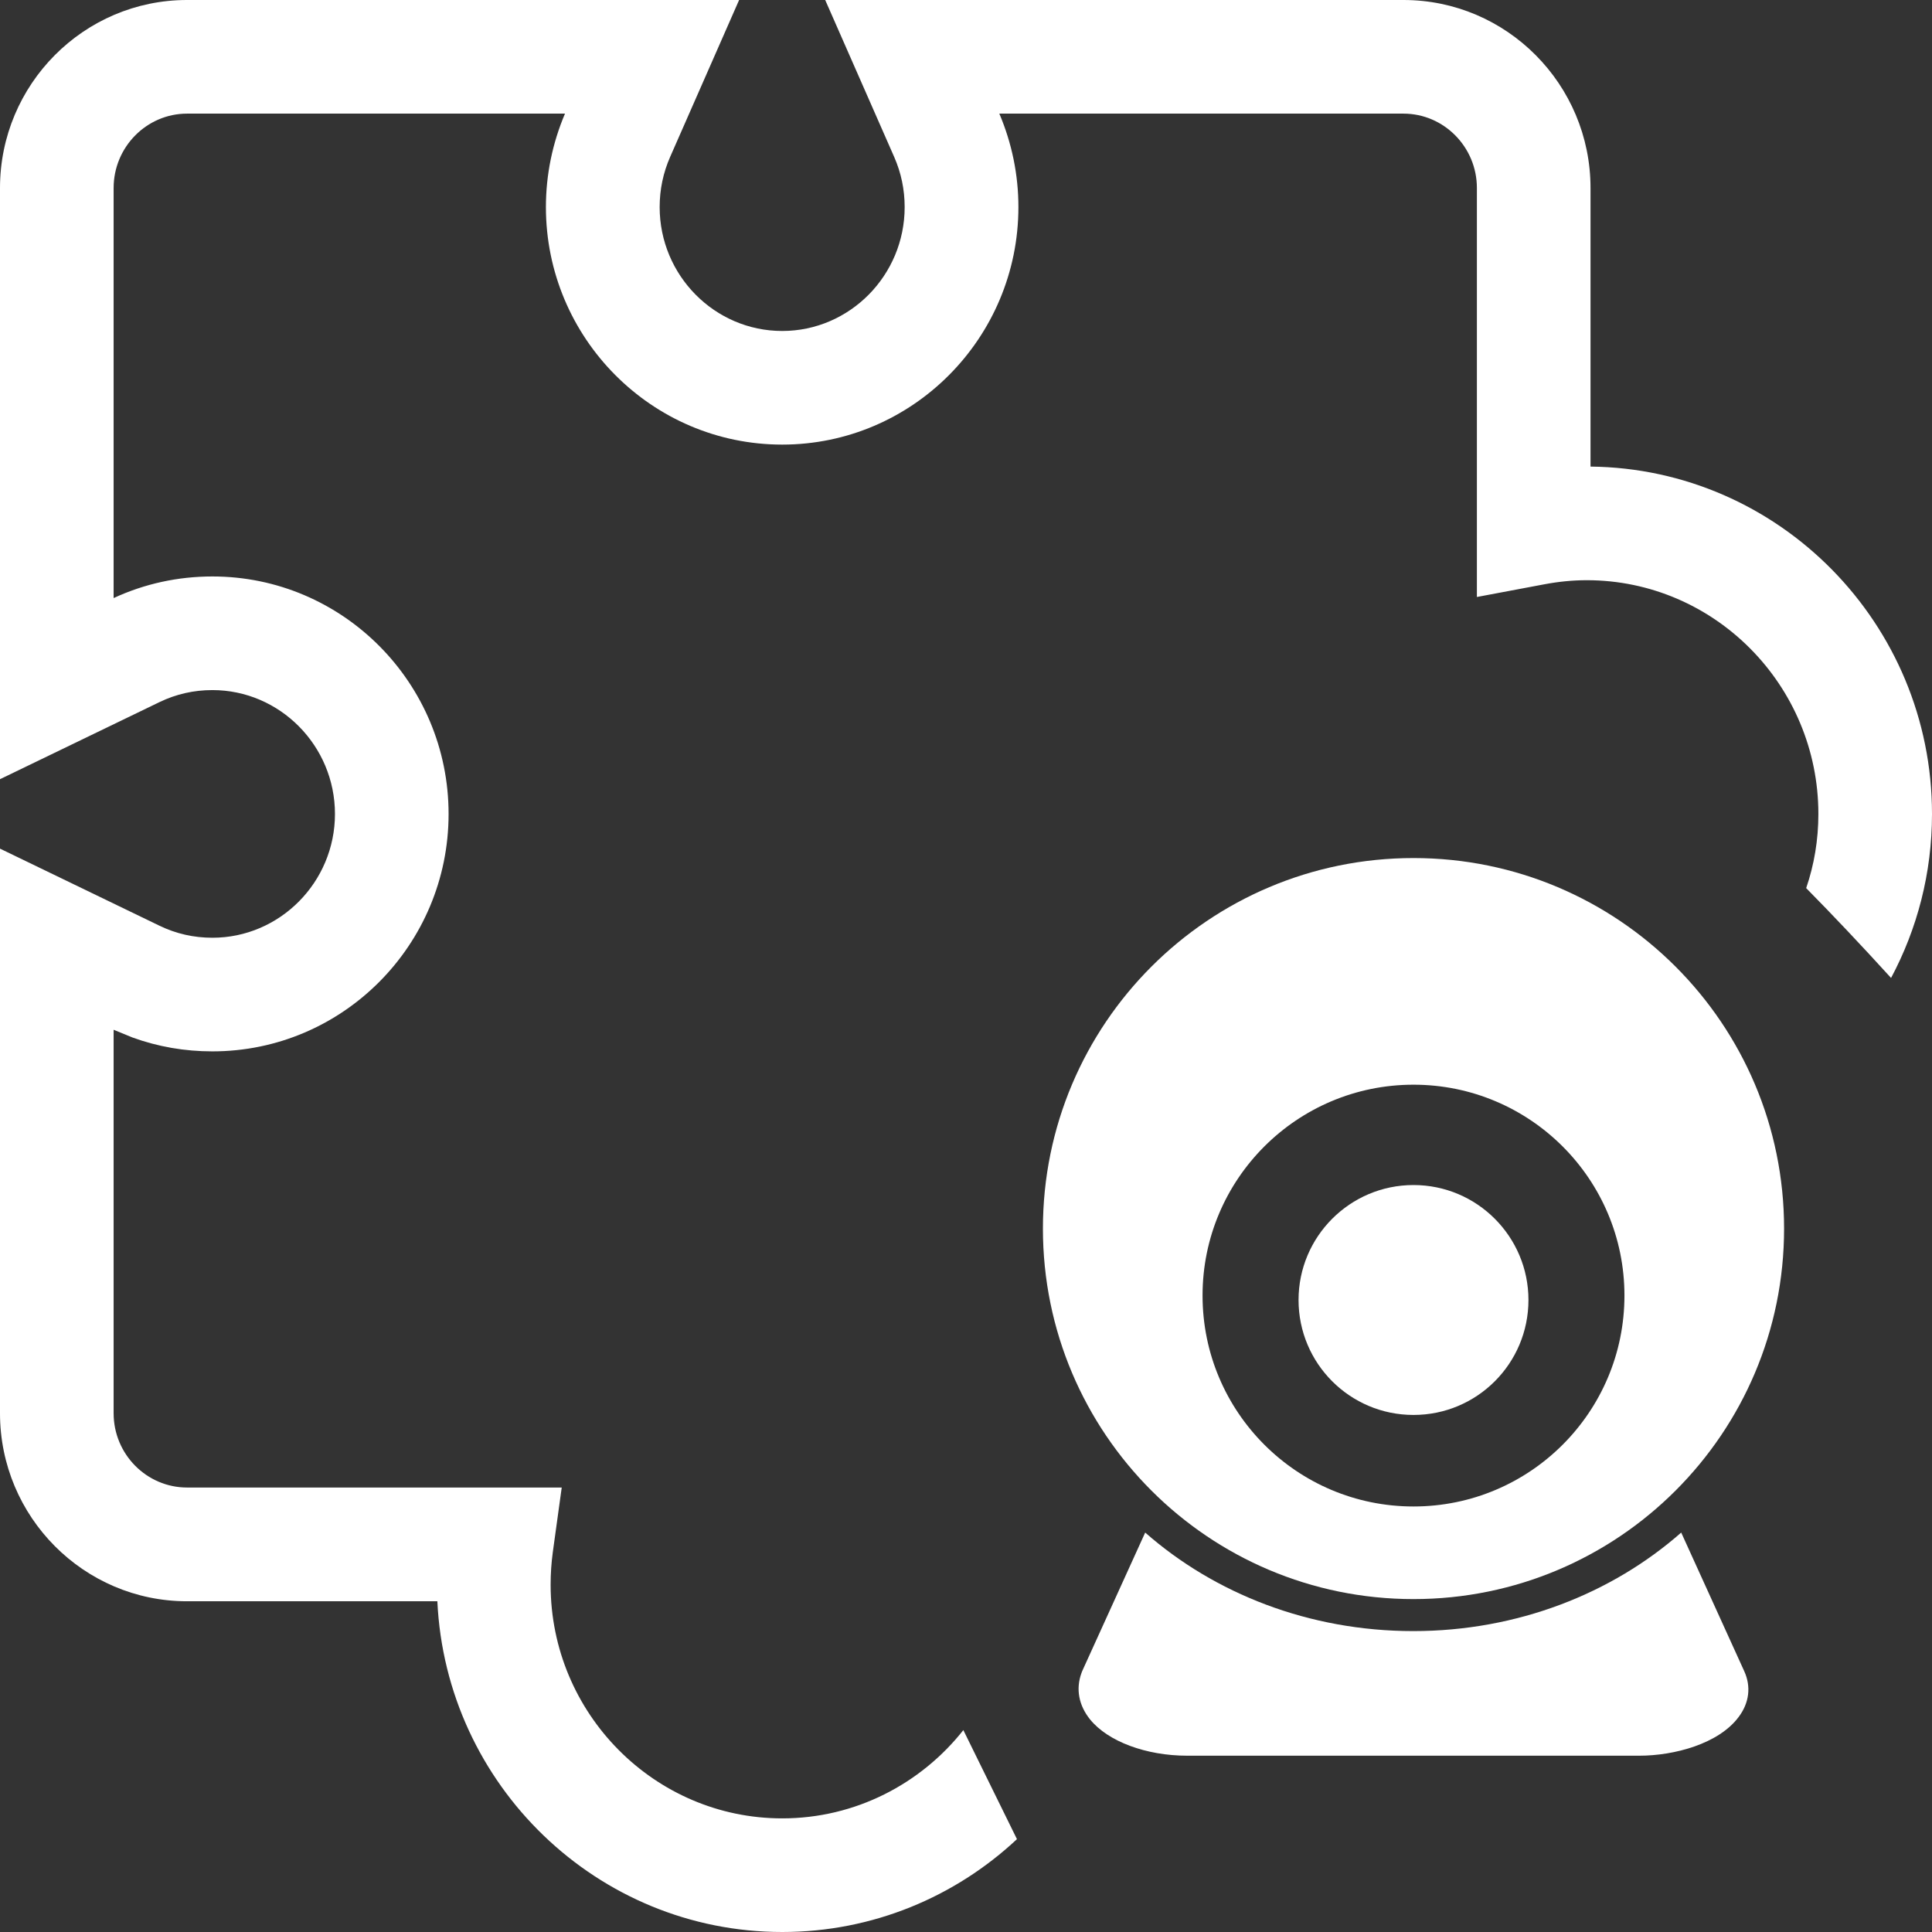 <svg xmlns="http://www.w3.org/2000/svg" xmlns:xlink="http://www.w3.org/1999/xlink" width="16" height="16" version="1.1" viewBox="0 0 16 16"><rect x="0" y="0" width="16" height="16" fill="#333333" stroke="none"/><title>形状结合</title><desc>Created with Sketch.</desc><g id="f" fill="none" fill-rule="evenodd" stroke="none" stroke-width="1"><path id="形状结合" fill="#FFF" fill-rule="nonzero" d="M6.121,0 L5.55,1.299 C5.492,1.431 5.463,1.57 5.463,1.715 C5.463,2.281 5.919,2.741 6.478,2.741 C7.036,2.741 7.492,2.281 7.492,1.715 C7.492,1.57 7.463,1.431 7.405,1.299 L6.834,0 L11.623,0 C12.478,0 13.172,0.699 13.172,1.557 L13.172,3.864 C14.735,3.881 16,5.165 16,6.741 C16,7.232 15.877,7.694 15.661,8.099 C15.418,7.832 15.184,7.584 14.958,7.355 C15.024,7.162 15.059,6.956 15.059,6.741 C15.059,5.673 14.197,4.805 13.141,4.805 C13.023,4.805 12.905,4.817 12.789,4.839 L12.231,4.944 L12.231,1.557 C12.231,1.217 11.957,0.941 11.623,0.941 L8.276,0.941 C8.38,1.186 8.434,1.447 8.434,1.715 C8.434,2.799 7.557,3.682 6.478,3.682 C5.398,3.682 4.521,2.799 4.521,1.715 C4.521,1.447 4.575,1.186 4.679,0.941 L1.549,0.941 C1.215,0.941 0.941,1.217 0.941,1.557 L0.941,4.953 C1.198,4.834 1.474,4.774 1.759,4.774 C2.839,4.774 3.715,5.656 3.715,6.741 C3.715,7.825 2.839,8.707 1.759,8.707 C1.531,8.707 1.309,8.669 1.097,8.592 L0.941,8.528 L0.941,11.704 C0.941,12.044 1.215,12.319 1.549,12.319 L4.652,12.319 L4.578,12.855 C4.566,12.943 4.56,13.033 4.56,13.124 C4.56,14.191 5.421,15.059 6.478,15.059 C7.084,15.059 7.626,14.773 7.978,14.328 L8.422,15.231 C7.912,15.708 7.228,16 6.478,16 C4.946,16 3.693,14.783 3.622,13.261 L1.549,13.261 C0.694,13.261 -1.77635684e-15,12.562 -1.77635684e-15,11.704 L0,7.028 L1.322,7.667 C1.459,7.733 1.605,7.766 1.759,7.766 C2.317,7.766 2.774,7.306 2.774,6.741 C2.774,6.175 2.317,5.715 1.759,5.715 C1.605,5.715 1.459,5.748 1.322,5.814 L0,6.453 L0,1.557 C0,0.699 0.694,-3.55271368e-15 1.549,0 L6.121,0 Z"/><g id="编组备份-4" fill="#FFF" fill-rule="nonzero" transform="translate(8.633, 7.101)"><path id="形状结合" d="M3.073,0.005 C4.768,0.005 6.142,1.379 6.142,3.074 C6.142,4.769 4.768,6.142 3.073,6.142 C1.378,6.142 0.004,4.769 0.004,3.074 C0.004,1.379 1.378,0.005 3.073,0.005 Z M3.073,1.882 C2.108,1.882 1.326,2.664 1.326,3.628 C1.326,4.593 2.108,5.375 3.073,5.375 C4.038,5.375 4.82,4.593 4.82,3.628 C4.82,2.664 4.038,1.882 3.073,1.882 Z"/><path id="路径" d="M3.073,2.713 C2.547,2.713 2.121,3.14 2.121,3.665 C2.121,4.191 2.547,4.617 3.073,4.617 C3.599,4.617 4.025,4.191 4.025,3.665 C4.025,3.14 3.599,2.713 3.073,2.713 Z"/><path id="路径" d="M5.29,5.591 C4.717,6.095 3.934,6.407 3.071,6.407 C2.207,6.407 1.424,6.095 0.851,5.591 L0.329,6.739 L0.323,6.755 C0.275,6.887 0.301,7.022 0.394,7.138 C0.542,7.321 0.858,7.439 1.199,7.439 L4.942,7.439 C5.234,7.439 5.601,7.34 5.766,7.118 C5.854,7.001 5.87,6.866 5.812,6.739 L5.29,5.591 Z"/></g></g></svg>